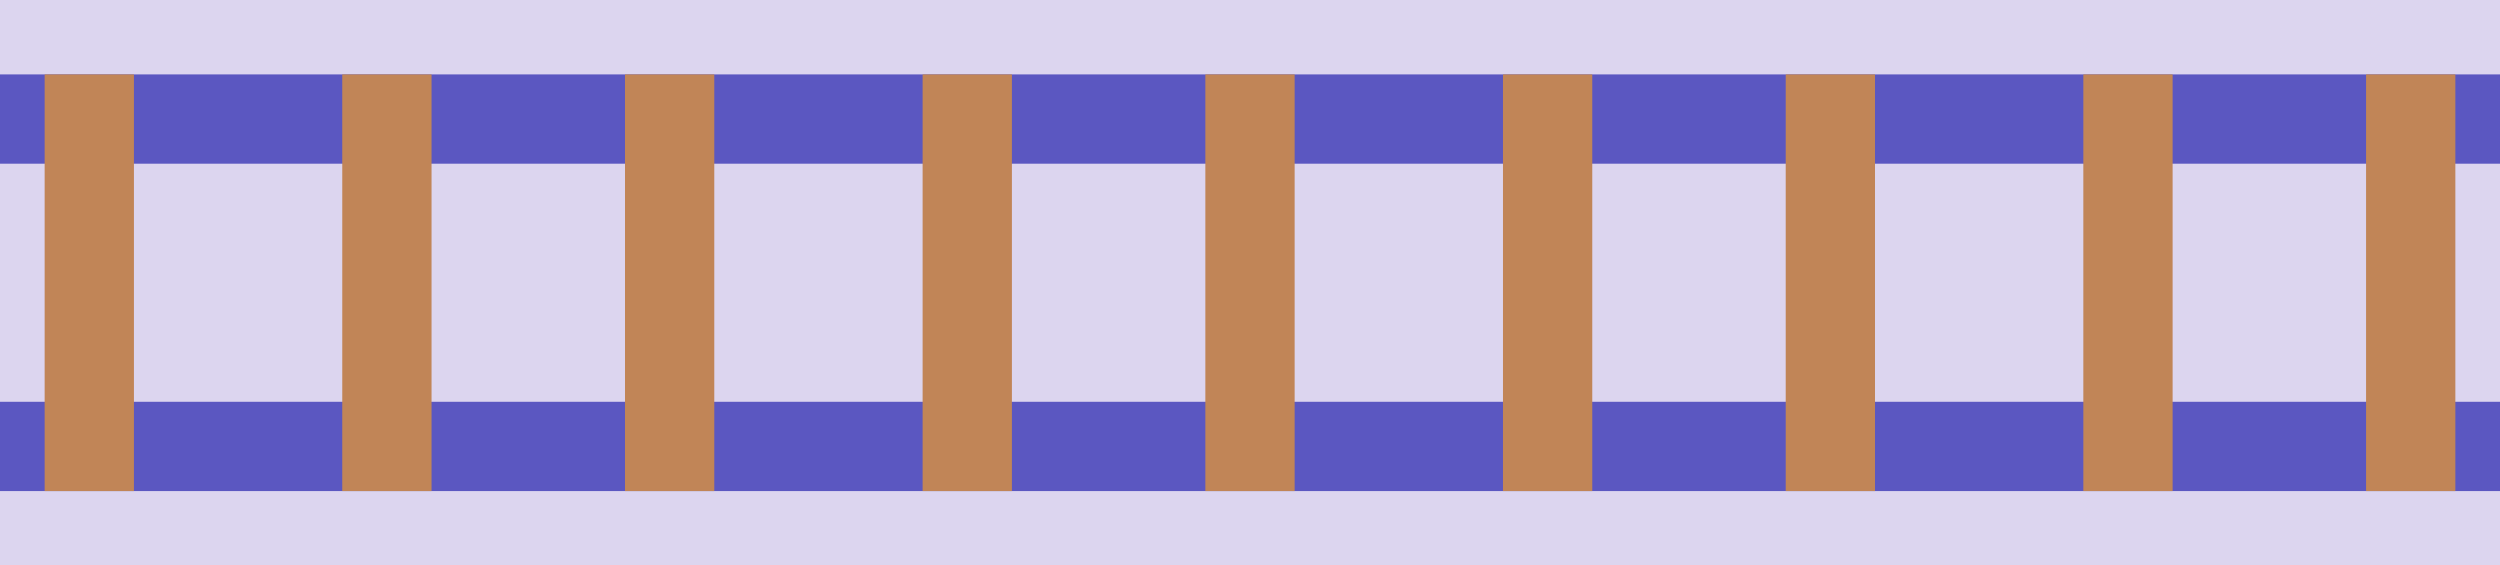 <svg xmlns="http://www.w3.org/2000/svg" width="168" height="38" viewBox="0 0 168 38">
    <defs>
        <style>.a{fill:#5431b2;opacity:0.2;}.b{fill:#5b57c1;}.c{fill:#c18557;}</style>
    </defs>
    <g transform="translate(-153 -1049)">
        <g transform="translate(0 51)">
            <rect class="a" width="38" height="168" transform="translate(321 998) rotate(90)" />
            <rect class="b" width="6" height="168" transform="translate(321 1003) rotate(90)" />
            <rect class="b" width="6" height="168" transform="translate(321 1025) rotate(90)" />
            <rect class="c" width="6" height="28" transform="translate(156 1003)" />
            <rect class="c" width="6" height="28" transform="translate(176 1003)" />
            <rect class="c" width="6" height="28" transform="translate(215 1003)" />
            <rect class="c" width="6" height="28" transform="translate(195 1003)" />
            <rect class="c" width="6" height="28" transform="translate(254 1003)" />
            <rect class="c" width="6" height="28" transform="translate(234 1003)" />
            <rect class="c" width="6" height="28" transform="translate(312 1003)" />
            <rect class="c" width="6" height="28" transform="translate(293 1003)" />
            <rect class="c" width="6" height="28" transform="translate(273 1003)" />
        </g>
    </g>
</svg>